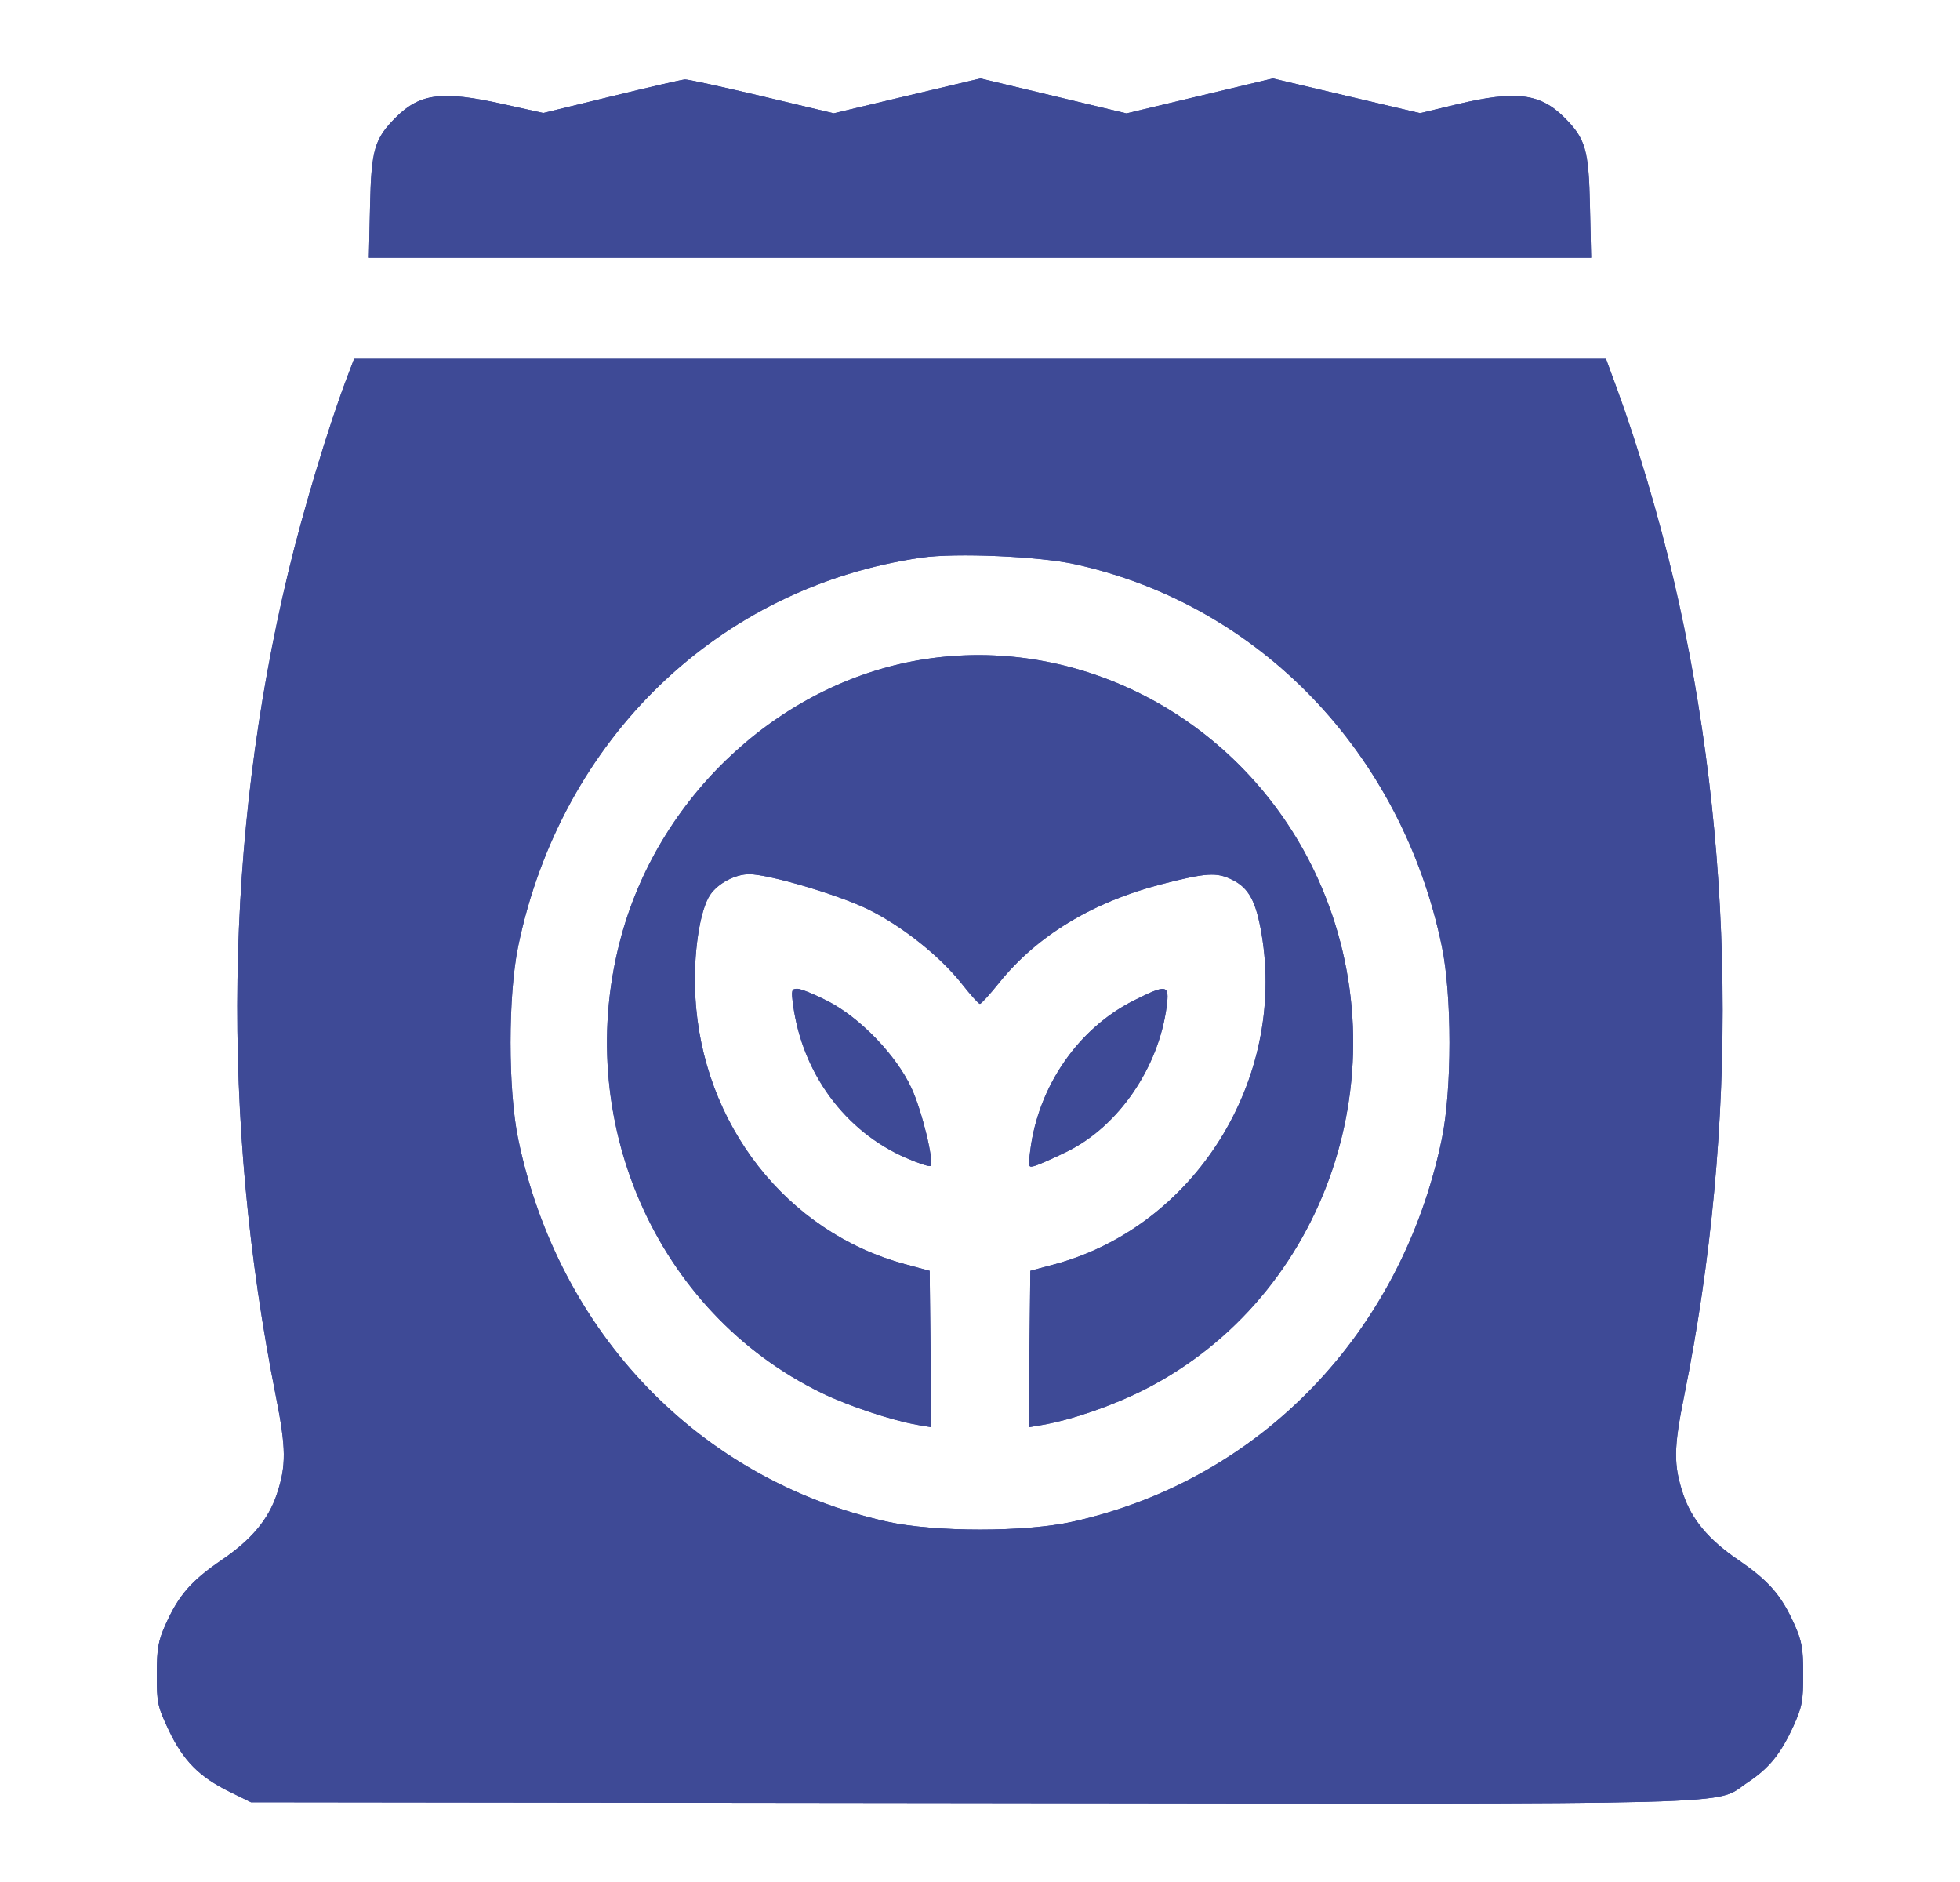 <svg width="25" height="24" viewBox="0 0 25 24" fill="none" xmlns="http://www.w3.org/2000/svg">
<path fill-rule="evenodd" clip-rule="evenodd" d="M7.799 1.229L6.929 1.441L6.411 1.326C5.64 1.155 5.358 1.19 5.051 1.495C4.776 1.769 4.736 1.904 4.72 2.632L4.705 3.287H12.5H20.295L20.28 2.632C20.264 1.904 20.225 1.769 19.95 1.495C19.643 1.19 19.333 1.152 18.589 1.329L18.113 1.443L17.174 1.222L16.236 1L15.302 1.223L14.368 1.446L13.437 1.223L12.506 1L11.57 1.222L10.634 1.445L9.719 1.227C9.216 1.108 8.774 1.011 8.737 1.013C8.699 1.015 8.277 1.112 7.799 1.229ZM4.423 4.822C4.185 5.452 3.863 6.52 3.676 7.301C2.867 10.676 2.813 14.26 3.519 17.807C3.65 18.469 3.653 18.689 3.531 19.053C3.424 19.376 3.208 19.634 2.828 19.893C2.439 20.159 2.28 20.341 2.113 20.713C2.017 20.927 2.001 21.021 2 21.353C1.999 21.716 2.01 21.763 2.154 22.067C2.338 22.453 2.543 22.66 2.926 22.848L3.201 22.983L12.394 22.994C22.551 23.007 21.847 23.025 22.289 22.732C22.564 22.55 22.711 22.369 22.873 22.017C22.986 21.768 23 21.694 23 21.351C23 21.021 22.983 20.927 22.887 20.713C22.72 20.341 22.561 20.159 22.172 19.893C21.793 19.634 21.576 19.376 21.469 19.053C21.345 18.682 21.347 18.468 21.481 17.805C22.18 14.344 22.132 10.736 21.345 7.382C21.157 6.584 20.889 5.681 20.63 4.973L20.484 4.575H12.5H4.517L4.423 4.822ZM13.71 7.195C16.062 7.71 17.877 9.598 18.39 12.064C18.521 12.694 18.521 13.898 18.39 14.528C17.875 17.003 16.075 18.87 13.688 19.404C13.081 19.54 11.92 19.54 11.312 19.404C8.924 18.87 7.125 17.004 6.61 14.528C6.479 13.898 6.479 12.694 6.61 12.064C7.16 9.418 9.169 7.484 11.755 7.111C12.187 7.048 13.249 7.094 13.71 7.195ZM11.817 8.403C10.004 8.674 8.433 10.097 7.928 11.926C7.282 14.262 8.363 16.735 10.481 17.764C10.825 17.931 11.376 18.114 11.704 18.171L11.88 18.201L11.869 17.204L11.858 16.206L11.55 16.123C10.032 15.715 8.952 14.334 8.868 12.694C8.841 12.17 8.925 11.605 9.059 11.41C9.16 11.263 9.378 11.148 9.557 11.148C9.805 11.148 10.698 11.412 11.071 11.595C11.507 11.809 11.994 12.197 12.272 12.551C12.381 12.689 12.482 12.802 12.499 12.802C12.515 12.802 12.625 12.681 12.744 12.533C13.223 11.936 13.933 11.505 14.807 11.278C15.384 11.129 15.518 11.12 15.715 11.218C15.929 11.323 16.021 11.493 16.092 11.912C16.406 13.777 15.234 15.643 13.447 16.124L13.142 16.206L13.131 17.204L13.12 18.201L13.297 18.171C13.676 18.105 14.196 17.925 14.601 17.719C16.924 16.537 17.909 13.638 16.811 11.209C15.925 9.248 13.874 8.096 11.817 8.403ZM10.116 12.813C10.234 13.689 10.779 14.427 11.556 14.766C11.715 14.835 11.855 14.881 11.868 14.868C11.918 14.816 11.759 14.162 11.626 13.876C11.434 13.459 10.973 12.98 10.558 12.766C10.39 12.68 10.215 12.609 10.17 12.609C10.096 12.609 10.091 12.628 10.116 12.813ZM14.456 12.762C13.753 13.117 13.246 13.85 13.142 14.664C13.113 14.891 13.114 14.894 13.21 14.864C13.264 14.847 13.444 14.767 13.611 14.685C14.266 14.363 14.779 13.616 14.881 12.834C14.918 12.553 14.883 12.547 14.456 12.762Z" fill="#3E4A96"/>
<path fill-rule="evenodd" clip-rule="evenodd" d="M7.799 1.229L6.929 1.441L6.411 1.326C5.64 1.155 5.358 1.19 5.051 1.495C4.776 1.769 4.736 1.904 4.72 2.632L4.705 3.287H12.5H20.295L20.28 2.632C20.264 1.904 20.225 1.769 19.95 1.495C19.643 1.19 19.333 1.152 18.589 1.329L18.113 1.443L17.174 1.222L16.236 1L15.302 1.223L14.368 1.446L13.437 1.223L12.506 1L11.57 1.222L10.634 1.445L9.719 1.227C9.216 1.108 8.774 1.011 8.737 1.013C8.699 1.015 8.277 1.112 7.799 1.229ZM4.423 4.822C4.185 5.452 3.863 6.52 3.676 7.301C2.867 10.676 2.813 14.26 3.519 17.807C3.65 18.469 3.653 18.689 3.531 19.053C3.424 19.376 3.208 19.634 2.828 19.893C2.439 20.159 2.28 20.341 2.113 20.713C2.017 20.927 2.001 21.021 2 21.353C1.999 21.716 2.01 21.763 2.154 22.067C2.338 22.453 2.543 22.66 2.926 22.848L3.201 22.983L12.394 22.994C22.551 23.007 21.847 23.025 22.289 22.732C22.564 22.55 22.711 22.369 22.873 22.017C22.986 21.768 23 21.694 23 21.351C23 21.021 22.983 20.927 22.887 20.713C22.72 20.341 22.561 20.159 22.172 19.893C21.793 19.634 21.576 19.376 21.469 19.053C21.345 18.682 21.347 18.468 21.481 17.805C22.18 14.344 22.132 10.736 21.345 7.382C21.157 6.584 20.889 5.681 20.63 4.973L20.484 4.575H12.5H4.517L4.423 4.822ZM13.71 7.195C16.062 7.71 17.877 9.598 18.39 12.064C18.521 12.694 18.521 13.898 18.39 14.528C17.875 17.003 16.075 18.87 13.688 19.404C13.081 19.54 11.92 19.54 11.312 19.404C8.924 18.87 7.125 17.004 6.61 14.528C6.479 13.898 6.479 12.694 6.61 12.064C7.16 9.418 9.169 7.484 11.755 7.111C12.187 7.048 13.249 7.094 13.71 7.195ZM11.817 8.403C10.004 8.674 8.433 10.097 7.928 11.926C7.282 14.262 8.363 16.735 10.481 17.764C10.825 17.931 11.376 18.114 11.704 18.171L11.88 18.201L11.869 17.204L11.858 16.206L11.55 16.123C10.032 15.715 8.952 14.334 8.868 12.694C8.841 12.17 8.925 11.605 9.059 11.41C9.16 11.263 9.378 11.148 9.557 11.148C9.805 11.148 10.698 11.412 11.071 11.595C11.507 11.809 11.994 12.197 12.272 12.551C12.381 12.689 12.482 12.802 12.499 12.802C12.515 12.802 12.625 12.681 12.744 12.533C13.223 11.936 13.933 11.505 14.807 11.278C15.384 11.129 15.518 11.12 15.715 11.218C15.929 11.323 16.021 11.493 16.092 11.912C16.406 13.777 15.234 15.643 13.447 16.124L13.142 16.206L13.131 17.204L13.12 18.201L13.297 18.171C13.676 18.105 14.196 17.925 14.601 17.719C16.924 16.537 17.909 13.638 16.811 11.209C15.925 9.248 13.874 8.096 11.817 8.403ZM10.116 12.813C10.234 13.689 10.779 14.427 11.556 14.766C11.715 14.835 11.855 14.881 11.868 14.868C11.918 14.816 11.759 14.162 11.626 13.876C11.434 13.459 10.973 12.98 10.558 12.766C10.39 12.68 10.215 12.609 10.17 12.609C10.096 12.609 10.091 12.628 10.116 12.813ZM14.456 12.762C13.753 13.117 13.246 13.85 13.142 14.664C13.113 14.891 13.114 14.894 13.21 14.864C13.264 14.847 13.444 14.767 13.611 14.685C14.266 14.363 14.779 13.616 14.881 12.834C14.918 12.553 14.883 12.547 14.456 12.762Z" fill="#3E4A96"/>
</svg>
